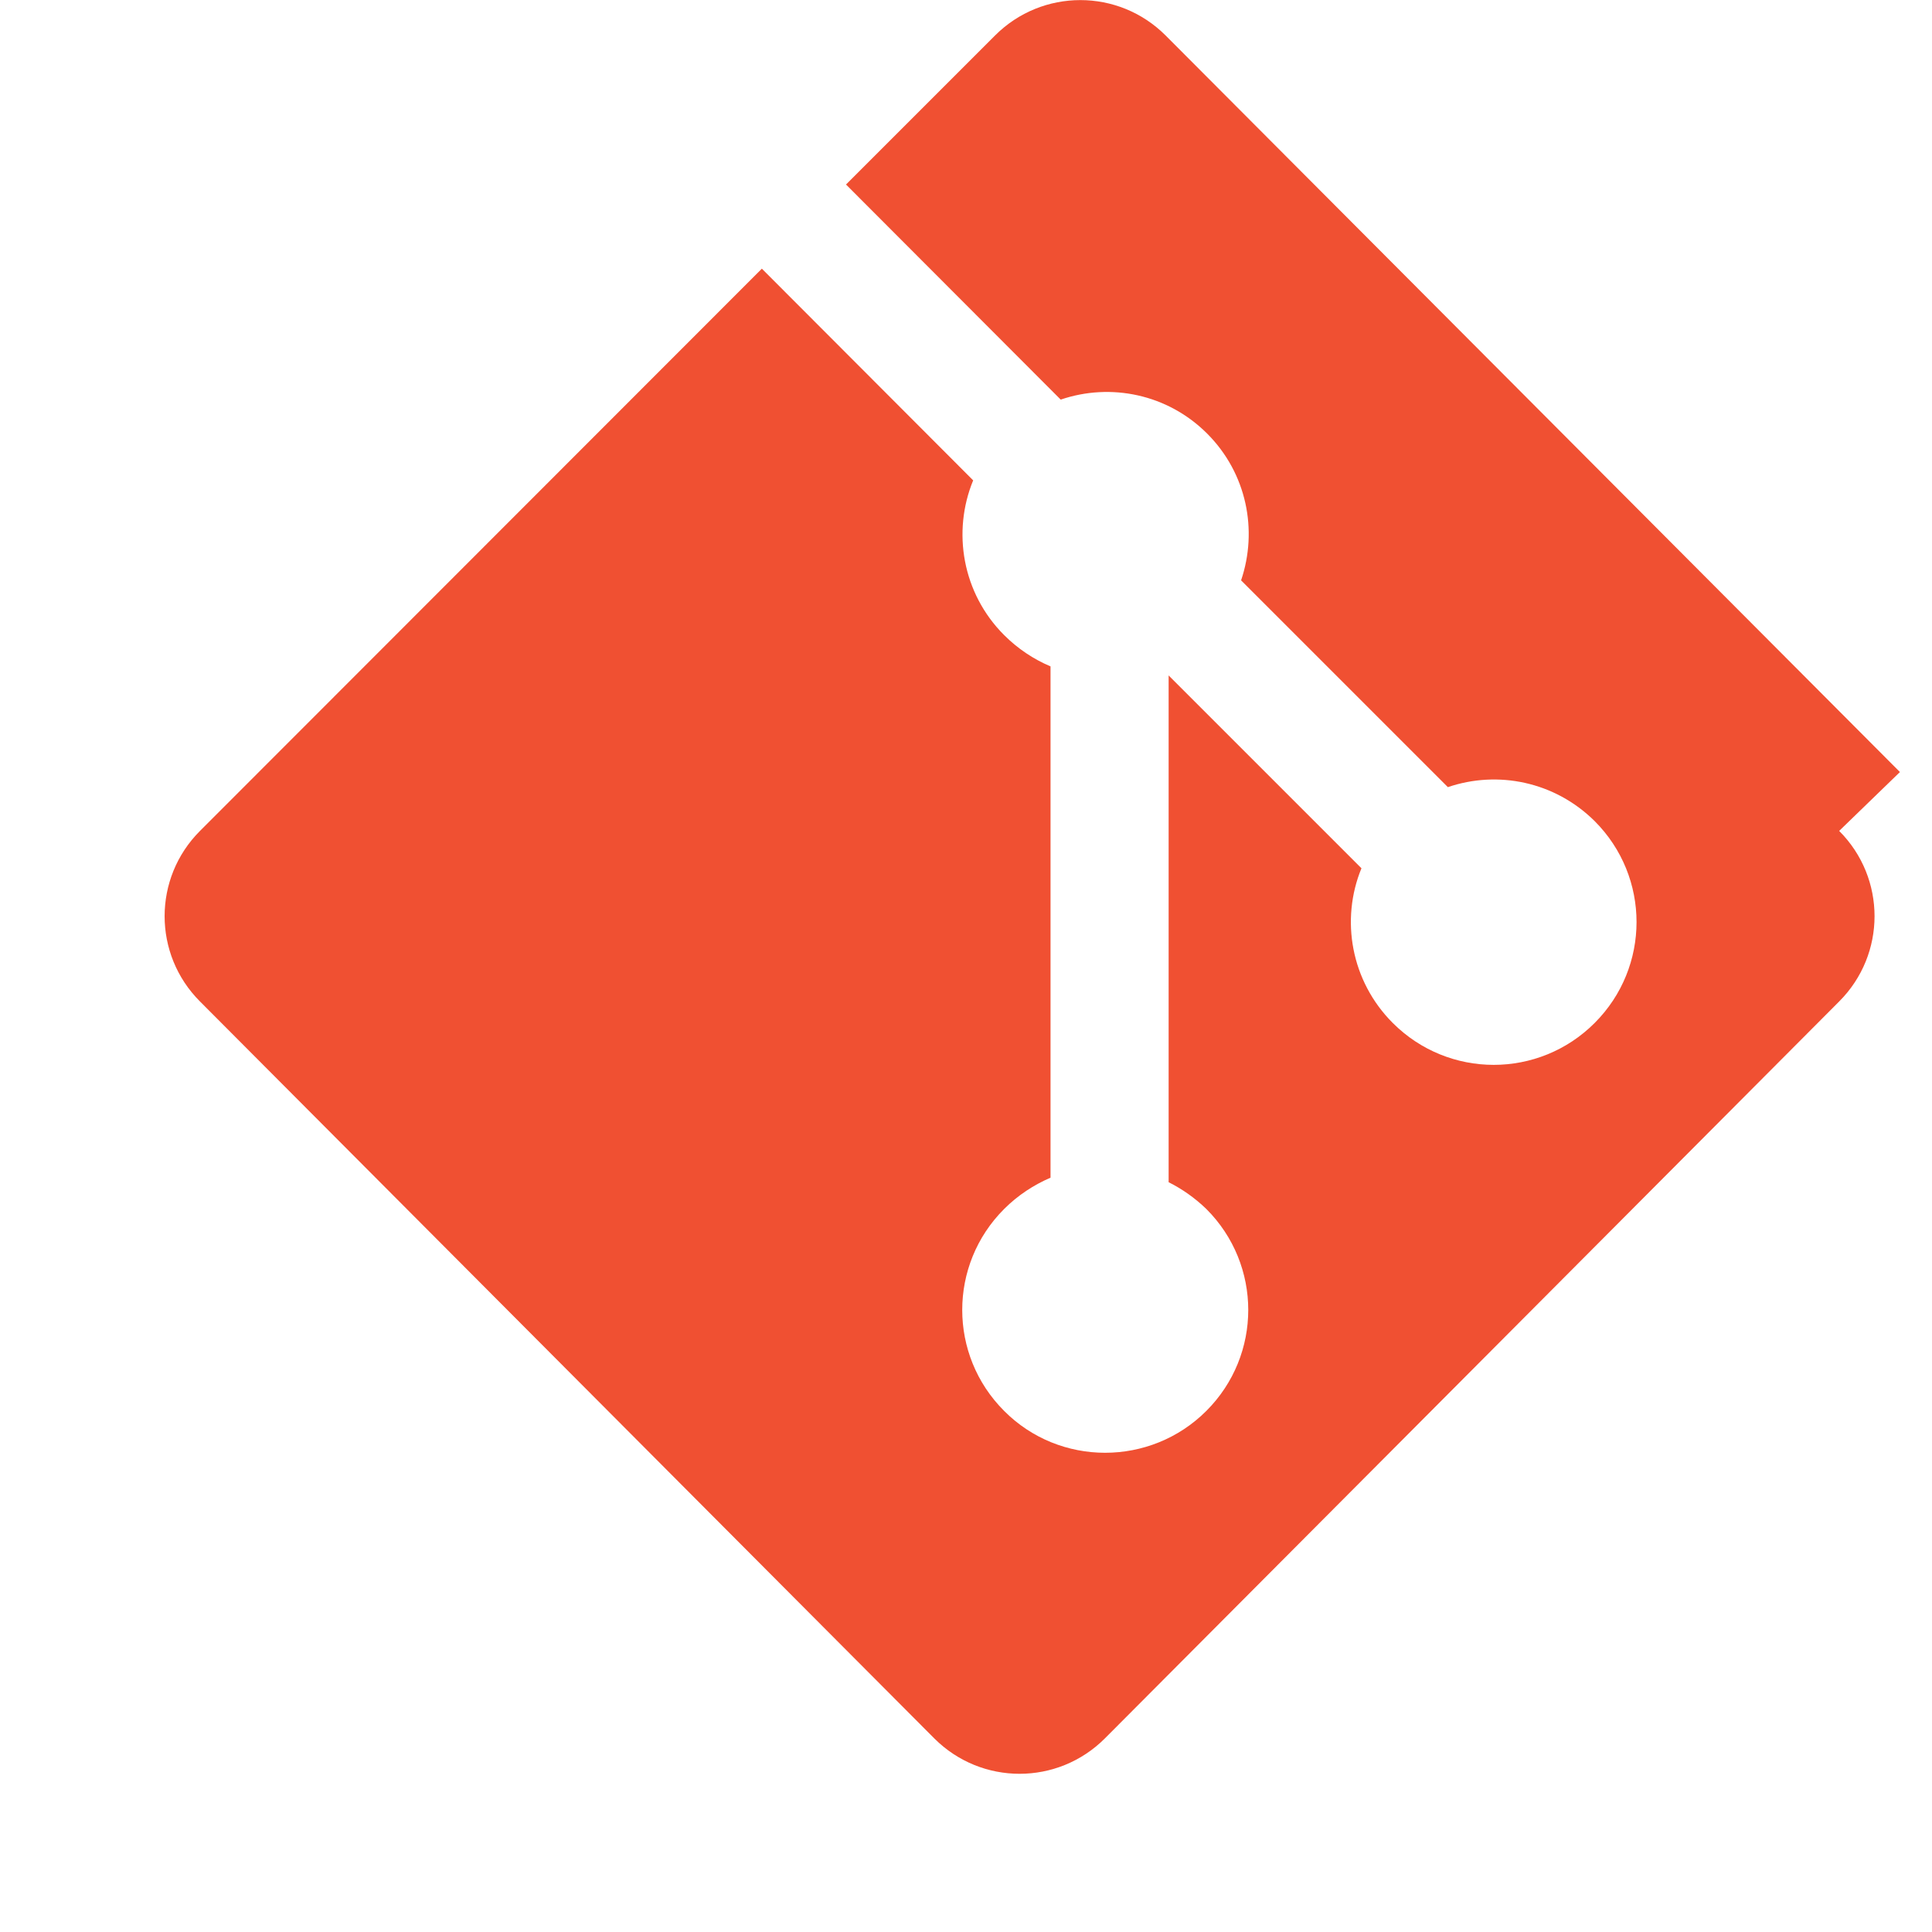 <svg xmlns="http://www.w3.org/2000/svg" viewBox="0 0 512 512">
  <path d="M503.5 204.6L308.9 9.4c-12.5-12.5-32.7-12.5-45.2 0l-39.5 39.5 56.9 57c13.2-4.5 28.3-1.5 38.8 9 10.5 10.5 13.5 25.6 9 38.9l54.8 54.8c13.2-4.5 28.3-1.5 38.9 9 14.8 14.8 14.8 38.7 0 53.5-14.8 14.8-38.7 14.8-53.5 0-11.1-11.1-13.9-27.4-8.3-41l-51.1-51.1v134.3c3.6 1.8 7 4.2 10 7.1 14.8 14.8 14.8 38.7 0 53.5-14.8 14.8-38.9 14.8-53.6 0-14.8-14.8-14.8-38.7 0-53.5 3.7-3.7 7.9-6.4 12.3-8.3v-135.5c-4.5-1.9-8.7-4.7-12.3-8.3-11.1-11.1-13.8-27.4-8.2-41l-56-56.1-148.9 149c-12.5 12.5-12.5 32.7 0 45.2l194.6 195.3c12.5 12.5 32.7 12.5 45.2 0l194.6-195.3c12.5-12.5 12.5-32.7 0-45.2z" fill="#f05032"/>
</svg> 